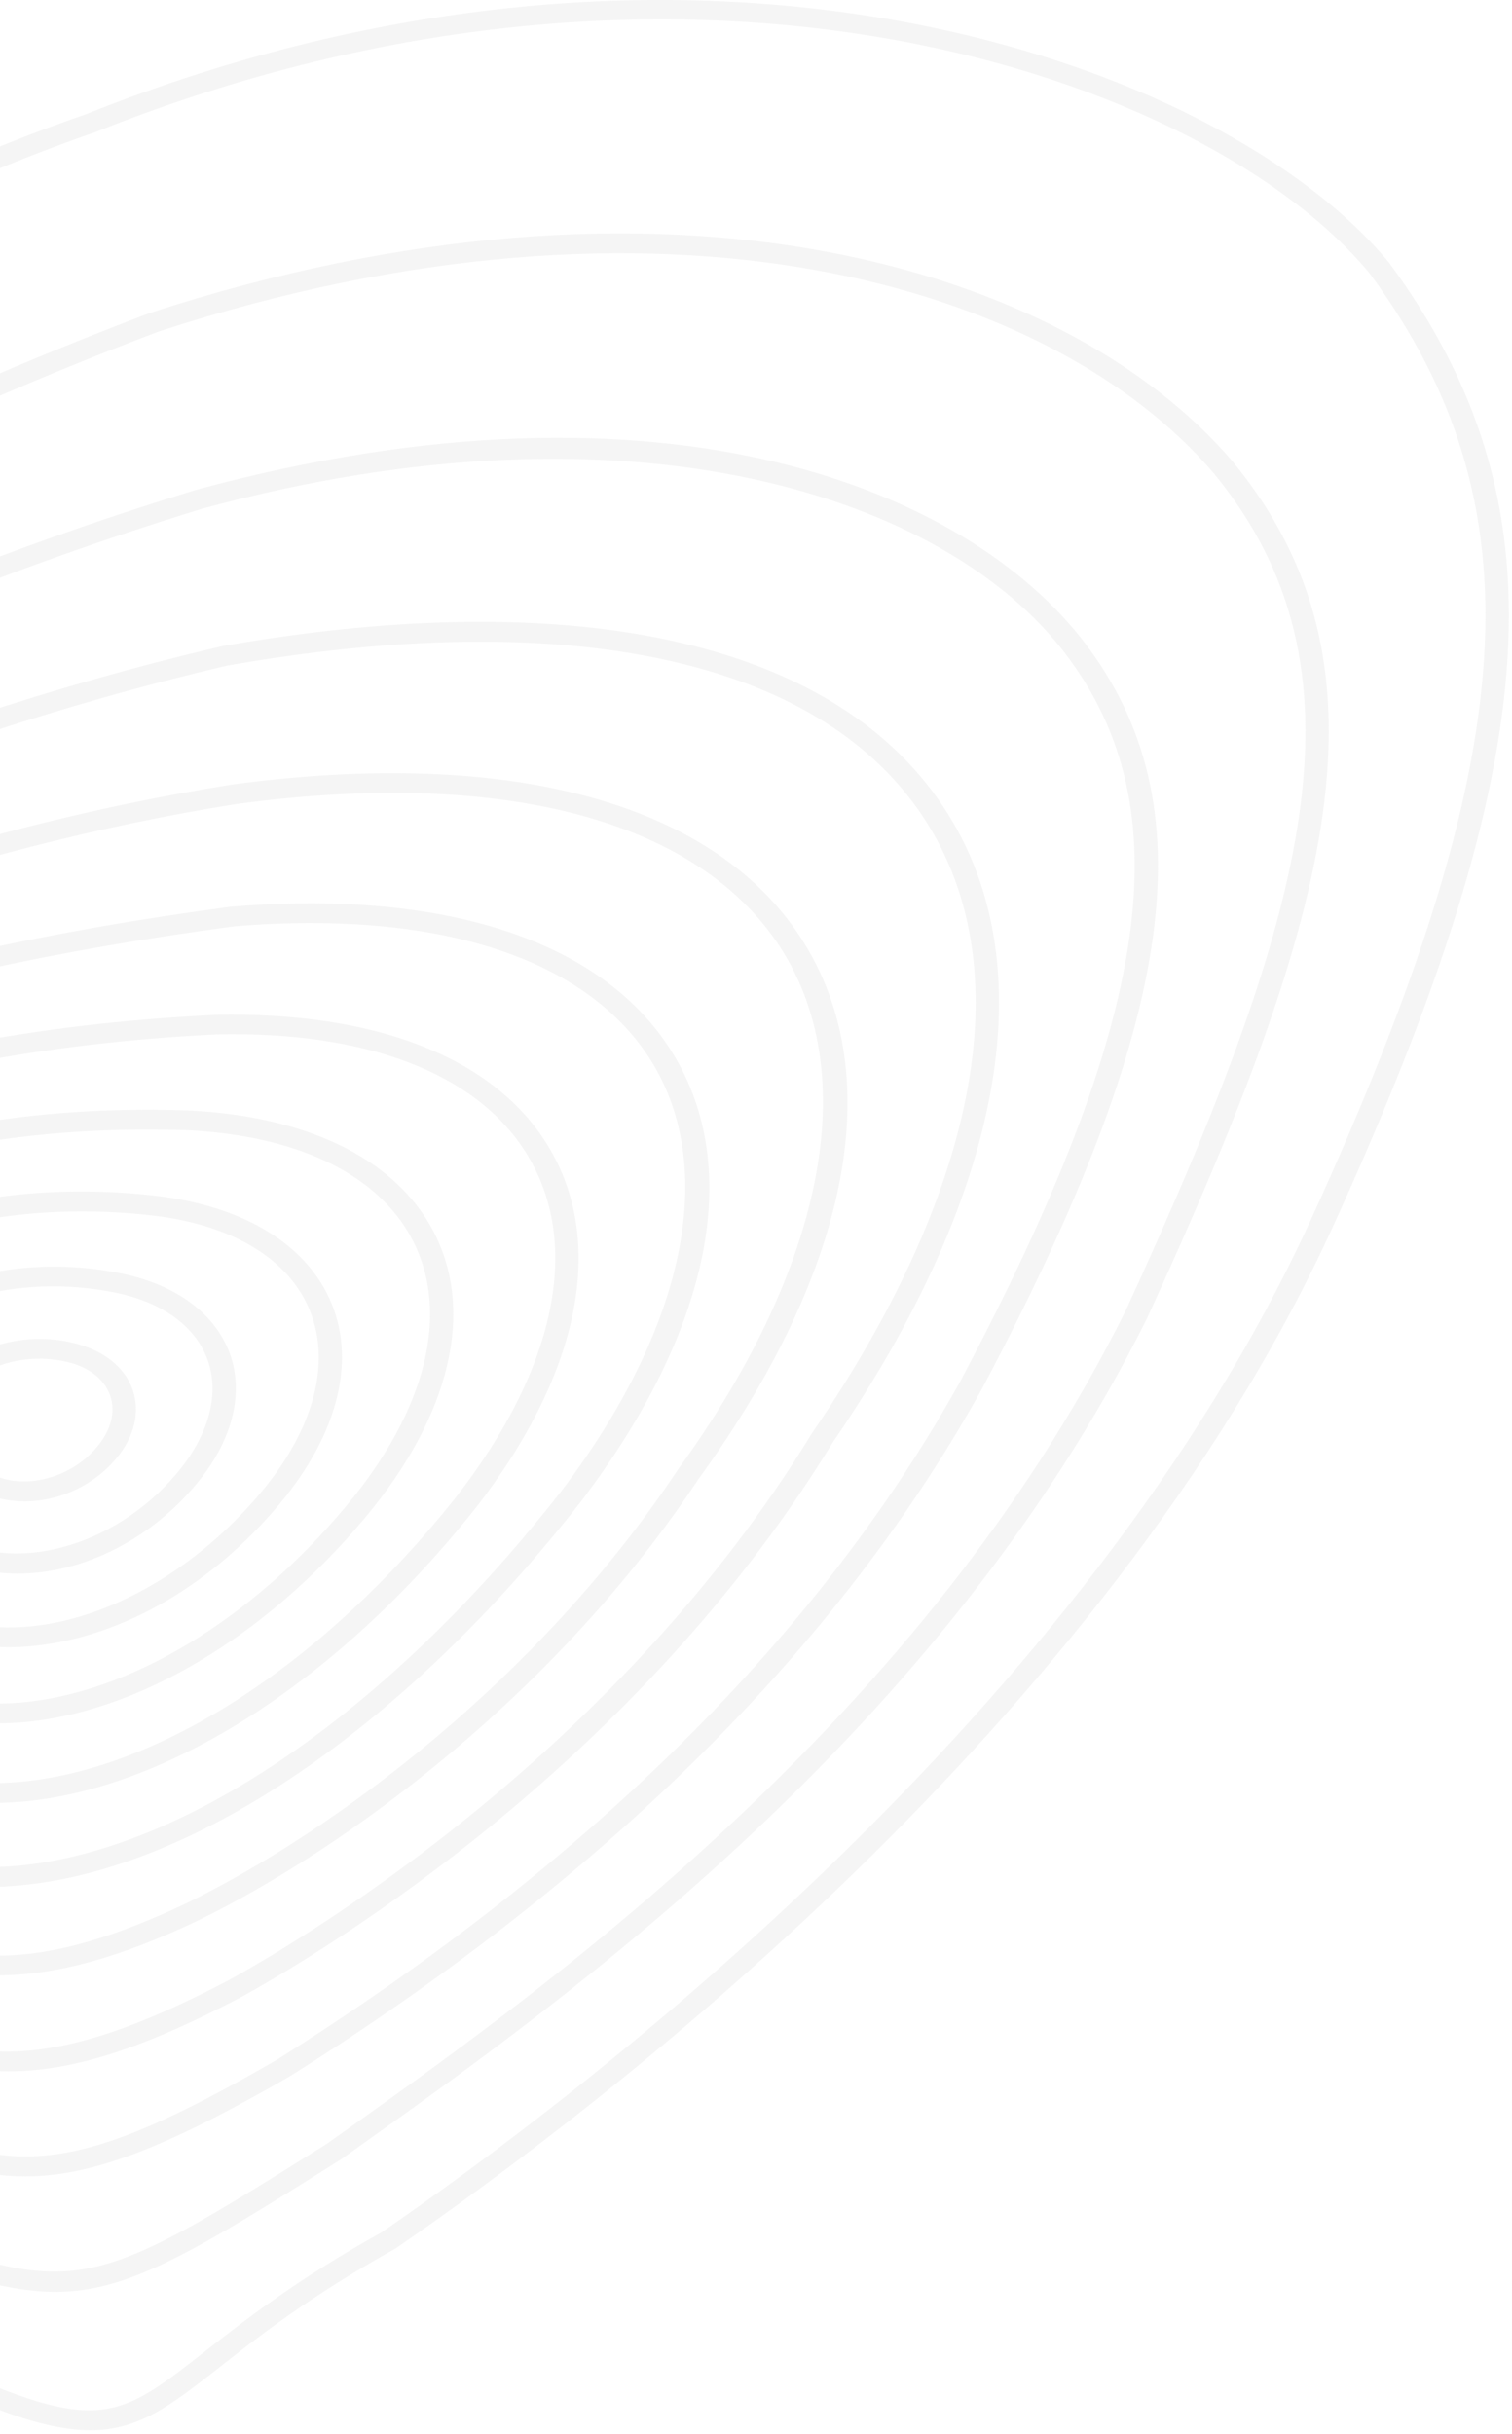 <svg width="274" height="441" viewBox="0 0 274 441" fill="none" xmlns="http://www.w3.org/2000/svg">
<g style="mix-blend-mode:multiply" opacity="0.2">
<path d="M16.357 440.354C11.506 440.354 5.71 438.998 -2.006 435.926C-22.486 427.594 -43.486 402.573 -65.659 376.113C-77.869 361.582 -90.469 346.553 -103.135 334.236C-121.628 311.983 -152.982 296.649 -183.327 281.786C-205.5 270.936 -226.436 260.668 -242.65 247.991L-242.683 247.964C-254.86 238.11 -260.557 228.589 -260.102 218.874C-259.223 199.915 -234.901 183.031 -206.705 163.49L-204.002 161.608C-183.1 147.049 -156.857 127.564 -118.861 98.474L-115.637 96.094C-81.646 70.962 -39.319 39.686 15.511 20.727C125.332 -23.198 221.446 10.818 251.791 47.685C283.439 90.78 280.704 136.532 241.373 222.638C200.185 312.398 108.955 381.787 71.642 407.445C56.372 415.914 46.8 423.415 39.832 428.895C30.976 435.815 25.213 440.354 16.357 440.354ZM-239.785 245.334C-223.929 257.734 -203.188 267.892 -181.244 278.659C-150.54 293.688 -118.763 309.243 -99.879 331.994C-87.181 344.311 -74.515 359.423 -62.273 374.01C-40.393 400.082 -19.718 424.716 -0.248 432.66C18.994 440.271 23.52 436.728 36.967 426.211C44.065 420.647 53.8 413.008 69.168 404.483C106.025 379.102 196.604 310.239 237.433 221.282C276.211 136.421 279.043 91.499 248.275 49.623C218.809 13.862 124.941 -19.13 17.204 23.965C-37.072 42.758 -79.106 73.813 -112.87 98.751L-116.06 101.131C-154.089 130.249 -180.365 149.762 -201.333 164.348L-204.035 166.23C-231.45 185.217 -255.088 201.631 -255.902 218.957C-256.292 227.62 -251.018 236.228 -239.785 245.334Z" fill="#CCCCCC"/>
<path d="M10.038 415.277C3.331 415.277 -3.767 413.45 -13.535 410.212L-13.73 410.157C-32.484 402.158 -47.331 382.866 -63.025 362.467C-73.737 348.518 -84.839 334.125 -98.189 321.587C-117.008 301.243 -140.678 285.412 -163.534 270.106C-178.902 259.837 -193.424 250.122 -206.089 239.383L-206.317 239.162C-232.104 209.297 -213.61 196.122 -180.074 172.181C-176.428 169.579 -172.586 166.839 -168.581 163.905C-160.702 158.95 -152.302 153.415 -143.38 147.547C-103.756 121.447 -49.448 85.714 27.164 56.708C120.804 26.234 193.15 48.266 223.365 83.611C253.644 120.45 241.891 164.791 207.866 238.857C170.586 313.754 102.538 362.246 65.974 388.291L61.904 391.197C34.718 408.358 23.061 415.277 10.038 415.277ZM-11.907 406.891C14.759 415.692 19.285 413.589 59.3 388.402L63.272 385.579C99.543 359.727 167.07 311.595 203.959 237.556C237.43 164.735 249.119 121.225 219.946 85.742C190.708 51.532 120.25 30.303 28.792 60.057C-47.266 88.842 -101.314 124.436 -140.808 150.398C-149.729 156.266 -158.13 161.801 -165.944 166.728C-169.851 169.579 -173.693 172.319 -177.339 174.948C-210.908 198.918 -226.276 209.878 -202.996 236.947C-190.526 247.493 -176.135 257.097 -160.93 267.282C-137.845 282.699 -114.012 298.669 -94.965 319.262C-81.486 331.911 -70.285 346.442 -59.476 360.502C-44.141 380.43 -29.619 399.279 -11.907 406.891Z" fill="#CCCCCC"/>
<path d="M4.577 394.354C-3.986 394.354 -11.93 391.752 -21.828 387.323C-38.368 378.854 -51.652 361.334 -65.718 342.817C-74.053 331.801 -82.713 320.425 -92.611 309.991C-106.449 293.605 -122.859 279.6 -138.682 266.038C-151.673 254.911 -163.948 244.421 -173.618 233.599L-173.748 233.433C-193.349 205.368 -173.097 192.276 -136.306 168.5L-135.882 168.224L-129.077 164.266C-90.332 141.819 -37.261 111.068 35.443 88.787C121.269 65.51 175.903 89.23 196.643 116.576C218.816 145.749 213.378 184.913 177.889 251.756C152.037 298.338 109.841 340.215 52.504 376.224C30.332 389.012 16.82 394.354 4.577 394.354ZM-170.2 231.468C-160.692 242.069 -148.548 252.476 -135.687 263.464C-119.733 277.109 -103.226 291.253 -89.258 307.776C-79.262 318.266 -70.569 329.753 -62.169 340.852C-48.396 359.036 -35.373 376.197 -19.744 384.196C2.787 394.326 14.02 394.132 50.062 373.291C106.78 337.641 148.521 296.235 174.047 250.234C208.853 184.664 214.388 146.496 193.094 118.486C171.573 90.116 114.92 70.963 36.778 92.136C-35.34 114.251 -88.151 144.836 -126.701 167.199L-133.766 171.324C-170.818 195.265 -187.781 206.226 -170.2 231.468Z" fill="#CCCCCC"/>
<path d="M1.519 375.312C-8.054 375.312 -17.04 372.516 -27.068 367.036L-27.133 367.008C-42.24 358.207 -54.418 341.655 -67.311 324.163C-73.269 316.053 -79.456 307.694 -86.163 299.723C-95.116 288.043 -105.047 277.248 -114.652 266.841C-126.438 254.054 -137.606 241.959 -144.899 230.223C-157.63 205.451 -139.006 192.498 -106.838 174.037C-73.692 156.6 -22.477 131.745 40.297 117.075C100.238 106.585 145.137 114.999 166.854 140.74C190.296 168.474 184.468 212.454 150.867 261.416C115.671 319.042 60.027 352.837 43.813 361.805C26.557 370.883 13.566 375.312 1.519 375.312ZM-24.789 364.019C-6.035 374.232 8.682 376.059 41.534 358.76C57.488 349.931 112.415 316.579 147.155 259.673C179.91 211.928 185.836 169.359 163.402 142.844C142.695 118.321 99.326 110.433 41.241 120.59C-20.882 135.121 -71.739 159.783 -104.591 177.081C-137.704 196.069 -152.127 207.361 -141.155 228.701C-134.09 240.021 -123.052 251.978 -111.363 264.655C-101.693 275.145 -91.698 285.967 -82.711 297.73C-75.972 305.701 -69.785 314.143 -63.795 322.281C-51.097 339.413 -39.147 355.633 -24.789 364.019Z" fill="#CCCCCC"/>
<path d="M-0.502 357.928C-10.661 357.928 -20.005 354.966 -29.708 349.043L-29.968 348.849C-67.118 316.881 -111.04 243.672 -119.473 229.335L-119.603 229.003C-126.18 208.466 -111.333 196.398 -81.672 181.314C-53.736 167.973 -9.619 150.37 42.085 142.149C89.686 135.783 125.338 144.363 142.53 166.312C161.609 190.697 155.781 227.757 126.576 268.001C100.854 306.806 62.955 334.733 36.062 347.908C21.996 354.606 10.275 357.928 -0.502 357.928ZM-27.103 346.22C-8.512 357.485 8.061 357.097 33.945 344.78C60.351 331.855 97.566 304.398 122.929 266.175C150.865 227.674 156.856 191.112 139.013 168.305C122.799 147.574 88.612 139.52 42.801 145.692C-8.284 153.829 -51.913 171.267 -79.556 184.441C-107.947 198.862 -121.329 209.573 -115.598 227.924C-91.375 269.109 -55.462 321.752 -27.103 346.22Z" fill="#CCCCCC"/>
<path d="M-1.989 341.904C-12.864 341.904 -22.273 338.832 -29.404 332.881C-57.925 309.382 -87.619 259.811 -96.377 230.002C-97.81 223.11 -95.759 216.384 -90.354 209.963C-73.684 190.173 -24.292 173.095 41.803 164.294C79.083 161.222 106.889 169.719 120.173 188.235C135.215 209.215 129.81 239.744 105.358 271.962C73.548 312.731 35.487 338.749 3.546 341.627C1.658 341.821 -0.198 341.904 -1.989 341.904ZM56.325 167.255C51.831 167.255 47.175 167.449 42.357 167.864C-22.501 176.5 -70.884 193.024 -86.87 212.066C-91.624 217.713 -93.415 223.497 -92.21 229.282C-83.614 258.482 -54.441 307.251 -26.408 330.335C-19.017 336.479 -8.794 339.164 3.123 338.084C33.826 335.317 70.748 309.88 101.842 270.024C125.024 239.467 130.559 209.603 116.591 190.117C105.879 175.199 84.749 167.255 56.325 167.255Z" fill="#CCCCCC"/>
<path d="M-1.119 326.679C-11.212 326.679 -20.101 323.912 -27.036 318.542C-51.781 299.472 -74.67 259.145 -75.972 232.269V232.214C-76.135 207.442 -27.687 187.099 39.189 183.888C67.678 183.307 88.809 191.389 98.74 206.723C110.135 224.298 105.447 248.683 85.879 273.648C61.687 303.983 31.407 323.69 4.839 326.375C2.788 326.569 0.802 326.679 -1.119 326.679ZM-71.74 232.159C-70.437 258.232 -48.232 297.368 -24.171 315.885C-16.845 321.559 -7.012 323.939 4.318 322.804C29.682 320.23 58.855 301.105 82.362 271.628C101.019 247.825 105.642 224.769 95.028 208.411C85.879 194.323 66.148 186.85 39.352 187.431C-24.073 190.503 -71.87 209.74 -71.74 232.159Z" fill="#CCCCCC"/>
<path d="M-0.392 312.26C-9.215 312.26 -17.095 309.963 -23.444 305.452C-45.747 289.703 -61.603 257.818 -58.119 235.786C-54.342 214.64 -13.741 199.472 34.186 201.216C55.219 202.24 70.717 209.602 77.88 221.919C86.085 236.035 82.341 254.773 67.559 273.29C50.107 294.962 27.088 309.382 5.99 311.873C3.808 312.15 1.692 312.26 -0.392 312.26ZM26.6 204.676C-15.922 204.676 -50.663 218.044 -53.919 236.312C-57.175 256.877 -41.677 287.904 -20.741 302.712C-13.839 307.583 -4.82 309.52 5.404 308.33C25.362 305.978 47.275 292.111 64.075 271.269C77.978 253.86 81.624 236.45 74.103 223.497C67.656 212.398 53.396 205.755 33.99 204.786C31.516 204.731 29.041 204.676 26.6 204.676Z" fill="#CCCCCC"/>
<path d="M1.6 298.476C-5.498 298.476 -11.944 296.732 -17.349 293.328C-36.071 281.509 -46.587 257.734 -40.792 240.324C-34.898 223.108 -4.293 212.757 28.82 216.742C43.504 218.597 54.281 224.797 59.164 234.207C64.7 244.863 61.965 258.37 51.676 271.268C39.857 285.993 24.001 295.736 8.177 297.978C5.963 298.31 3.749 298.476 1.6 298.476ZM-36.722 241.321C-41.996 257.125 -31.968 279.627 -14.842 290.449C-8.754 294.296 -1.037 295.68 7.493 294.462C21.982 292.387 37.22 282.976 48.225 269.275C57.667 257.429 60.239 245.195 55.322 235.674C51.057 227.426 41.42 221.974 28.233 220.313C-2.339 216.604 -31.48 226.042 -36.722 241.321Z" fill="#CCCCCC"/>
<path d="M3.235 285.136C-1.681 285.136 -6.435 284.056 -10.602 281.731C-24.538 274.065 -31.049 257.79 -25.156 245.473C-19.231 233.212 1.9 226.597 21.989 230.748C31.268 232.658 38.041 237.336 41.069 243.868C44.39 251.064 42.697 259.81 36.445 267.837C27.817 278.853 15.021 285.136 3.235 285.136ZM-8.323 278.742C3.691 285.357 22.184 279.6 32.929 265.872C38.399 258.842 39.962 251.286 37.129 245.196C34.622 239.771 28.892 235.869 20.98 234.236C2.844 230.499 -16.105 236.146 -21.249 246.829C-26.426 257.652 -20.631 271.961 -8.323 278.742Z" fill="#CCCCCC"/>
<path d="M4.461 272.044C1.791 272.044 -0.814 271.518 -3.191 270.411C-11.331 266.619 -14.619 257.901 -10.484 250.954C-6.414 244.089 4.754 240.796 14.358 243.619C18.982 244.975 22.368 247.688 23.833 251.286C25.396 255.078 24.647 259.506 21.749 263.409C17.614 268.917 10.94 272.044 4.461 272.044ZM7.065 246.193C1.172 246.193 -4.395 248.601 -6.772 252.587C-9.865 257.818 -7.391 264.405 -1.205 267.256C4.949 270.135 13.642 267.533 18.135 261.471C20.382 258.454 20.968 255.271 19.796 252.448C18.754 249.902 16.312 247.964 12.926 246.968C11.005 246.442 9.019 246.193 7.065 246.193Z" fill="#CCCCCC"/>
</g>
</svg>

